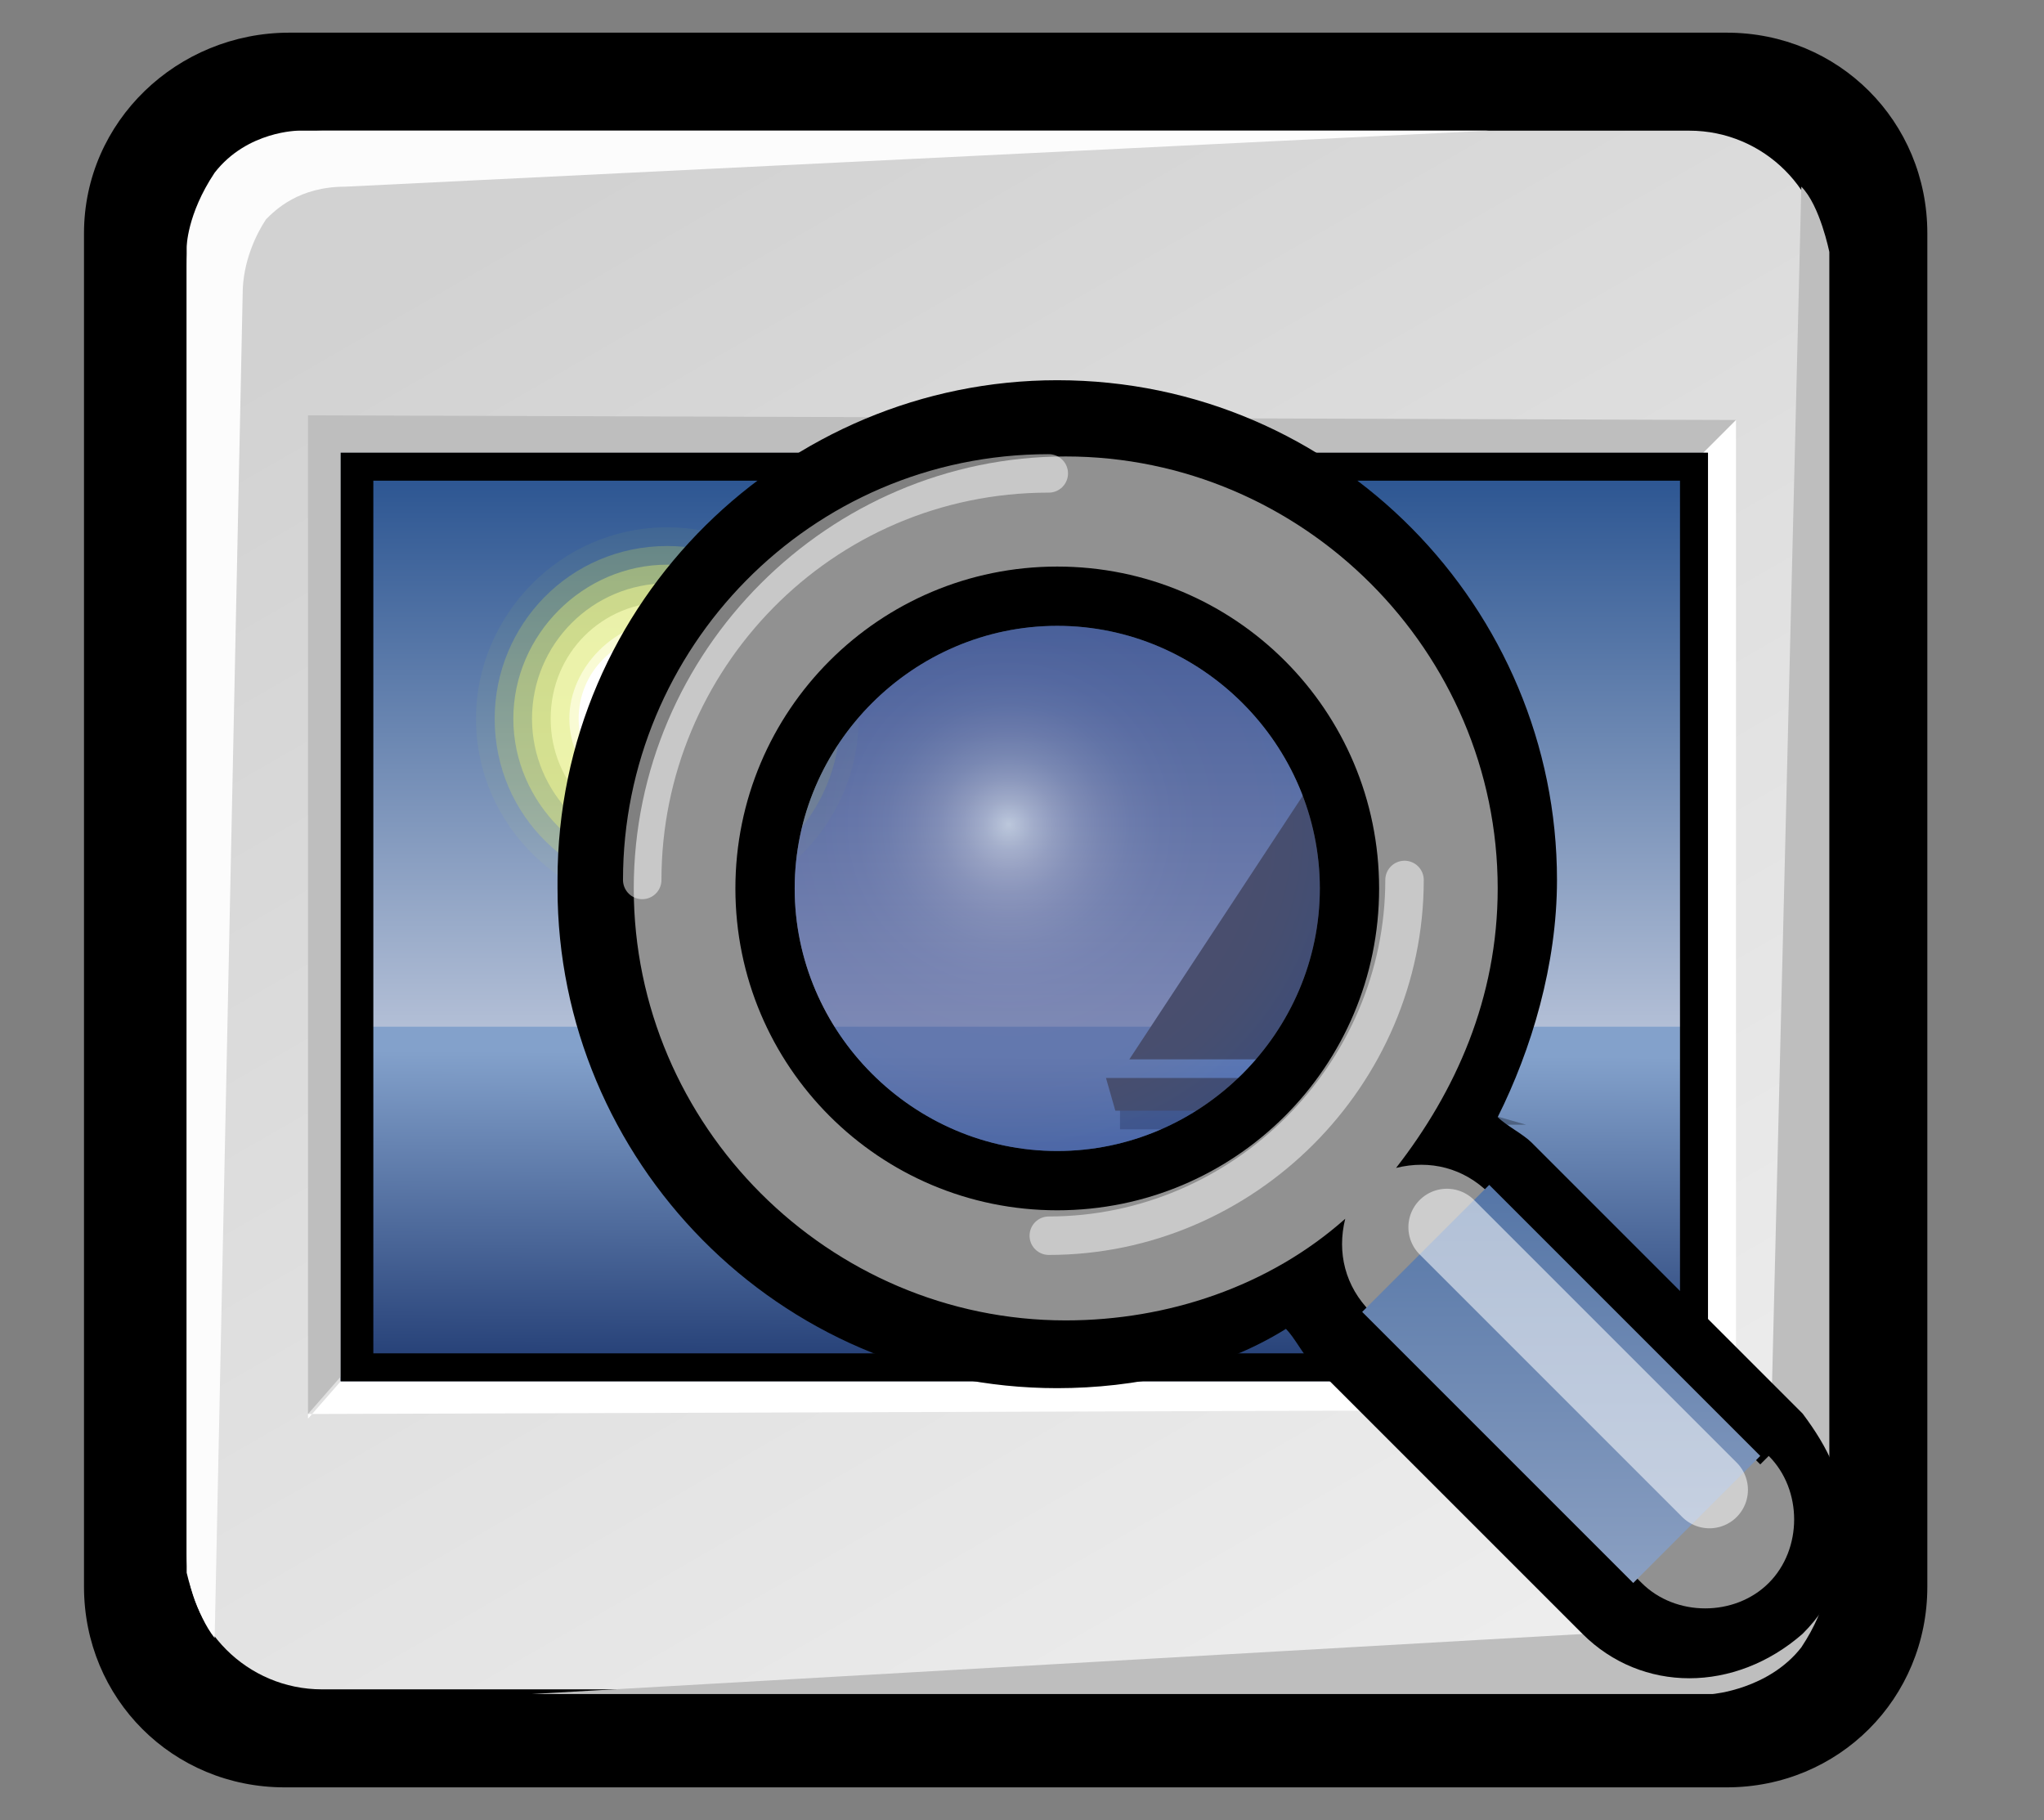 <?xml version="1.0" encoding="UTF-8" standalone="no"?>
<!-- Generator: Adobe Illustrator 9.0, SVG Export Plug-In  -->
<svg
   xmlns:dc="http://purl.org/dc/elements/1.1/"
   xmlns:cc="http://web.resource.org/cc/"
   xmlns:rdf="http://www.w3.org/1999/02/22-rdf-syntax-ns#"
   xmlns:svg="http://www.w3.org/2000/svg"
   xmlns="http://www.w3.org/2000/svg"
   xmlns:xlink="http://www.w3.org/1999/xlink"
   xmlns:sodipodi="http://sodipodi.sourceforge.net/DTD/sodipodi-0.dtd"
   xmlns:inkscape="http://www.inkscape.org/namespaces/inkscape"
   width="43.8pt"
   height="39pt"
   viewBox="0 0 43.8 39"
   xml:space="preserve"
   id="svg2"
   sodipodi:version="0.32"
   inkscape:version="0.45"
   sodipodi:docname="image-viewer.svg"
   sodipodi:docbase="/home/joss/tmp/Gorilla/scalable/apps"
   inkscape:output_extension="org.inkscape.output.svg.inkscape"
   sodipodi:modified="true"><rect x="0" y="0" width="43.8" height="39" fill="#808080" stroke="none"/><defs
   id="defs68"><radialGradient
     gradientUnits="userSpaceOnUse"
     fy="9.543"
     fx="9.727"
     r="4.049"
     cy="9.543"
     cx="9.727"
     id="aigrd4">
			<stop
   id="stop2279"
   style="stop-color:#FFFFFF"
   offset="0" />
			<stop
   id="stop2281"
   style="stop-color:#F5F3F8"
   offset="1.256170e-002" />
			<stop
   id="stop2283"
   style="stop-color:#C7C4D9"
   offset="7.182755e-002" />
			<stop
   id="stop2285"
   style="stop-color:#A19FC1"
   offset="0.136" />
			<stop
   id="stop2287"
   style="stop-color:#8182AF"
   offset="0.203" />
			<stop
   id="stop2289"
   style="stop-color:#696CA2"
   offset="0.276" />
			<stop
   id="stop2291"
   style="stop-color:#555C99"
   offset="0.355" />
			<stop
   id="stop2293"
   style="stop-color:#495193"
   offset="0.444" />
			<stop
   id="stop2295"
   style="stop-color:#424C8F"
   offset="0.552" />
			<stop
   id="stop2297"
   style="stop-color:#3F4A8E"
   offset="0.73" />
			<stop
   id="stop2299"
   style="stop-color:#3A4A92"
   offset="0.839" />
			<stop
   id="stop2301"
   style="stop-color:#2C499E"
   offset="0.997" />
			<stop
   id="stop2303"
   style="stop-color:#2C499E"
   offset="1" />
		</radialGradient><linearGradient
     inkscape:collect="always"
     xlink:href="#aigrd3"
     id="linearGradient2380"
     gradientUnits="userSpaceOnUse"
     x1="21.933"
     y1="24.627"
     x2="21.933"
     y2="7.109" /></defs><sodipodi:namedview
   inkscape:window-height="622"
   inkscape:window-width="797"
   inkscape:pageshadow="2"
   inkscape:pageopacity="0.0"
   guidetolerance="10.0"
   gridtolerance="10.0"
   objecttolerance="10.0"
   borderopacity="1.0"
   bordercolor="#666666"
   pagecolor="#ffffff"
   id="base"
   inkscape:zoom="8.3487179"
   inkscape:cx="27.375"
   inkscape:cy="24.315111"
   inkscape:window-x="73"
   inkscape:window-y="177"
   inkscape:current-layer="svg2" />
	<g
   id="Layer_x0020_2"
   style="fill-rule:nonzero;clip-rule:nonzero;stroke:#000000;stroke-miterlimit:4;">
		<path
   style="fill:none;stroke:none;"
   d="M43.8,39H0V0h43.8v39z"
   id="path5" />
	</g>
	<g
   id="Layer_x0020_3"
   style="fill-rule:nonzero;clip-rule:nonzero;stroke:#000000;stroke-miterlimit:4;">
		<path
   style="stroke:none;"
   d="M6.2,0.7C3.8,0.7,1.8,2.6,1.8,5v29c0,2.4,1.9,4.3,4.3,4.3H37c2.4,0,4.3-1.9,4.3-4.3V5c0-2.4-1.9-4.3-4.3-4.3H6.2z"
   id="path8" />
		<linearGradient
   id="aigrd1"
   gradientUnits="userSpaceOnUse"
   x1="12.487"
   y1="3.732"
   x2="31.081"
   y2="36.033">
			<stop
   offset="0"
   style="stop-color:#D2D2D2"
   id="stop11" />
			<stop
   offset="1"
   style="stop-color:#EDEDED"
   id="stop13" />
		</linearGradient>
		<path
   style="fill:url(#aigrd1);stroke:none;"
   d="M39.1,33.3c0,1.6-1.3,2.9-2.9,2.9H6.9c-1.6,0-2.9-1.3-2.9-2.9V5.7c0-1.6,1.3-2.9,2.9-2.9h29.3c1.6,0,2.9,1.3,2.9,2.9v27.6z"
   id="path15" />
		<linearGradient
   id="aigrd2"
   gradientUnits="userSpaceOnUse"
   x1="21.877"
   y1="30.341"
   x2="21.917"
   y2="22.577">
			<stop
   offset="0"
   style="stop-color:#163069"
   id="stop18" />
			<stop
   offset="1"
   style="stop-color:#83A1CB"
   id="stop20" />
		</linearGradient>
		<path
   style="fill:url(#aigrd2);stroke:none;"
   d="M36.6,29.6H7.3V9.7h29.3v19.9z"
   id="path22" />
		<path
   style="fill:#FCFCFC;stroke:none;"
   d="M5.2,6.3L4.6,35.1C4.2,34.6,4,33.7,4,33.7L4,5.3c0,0,0-0.7,0.6-1.6c0.7-0.9,1.8-0.9,1.8-0.9l25.5,0L7.4,4c-1,0-1.5,0.5-1.7,0.7C5.5,5,5.2,5.6,5.2,6.3z"
   id="path24" />
		<path
   style="fill:#BEBEBE;stroke:none;"
   d="M37.9,32.6L38.6,4c0.4,0.4,0.6,1.4,0.6,1.4l0,28.3c0,0,0,0.7-0.6,1.6c-0.7,0.9-1.9,1-1.9,1l-25.3,0l24.5-1.4c1,0,1.5-0.5,1.7-0.7c0.2-0.2,0.5-0.9,0.5-1.5z"
   id="path26" />
		<path
   style="fill:#BEBEBE;stroke:none;"
   d="M36.6,9.7L37.2,9L6.6,8.9l0,21.4l0.7-0.8V9.7h29.3z"
   id="path28" />
		<path
   style="fill:#FFFFFF;stroke:none;"
   d="M6.6,30.3l30.6-0.1V9l-0.7,0.7v19.9H7.3l-0.7,0.8z"
   id="path30" />
		<linearGradient
   id="aigrd3"
   gradientUnits="userSpaceOnUse"
   x1="21.933"
   y1="24.627"
   x2="21.933"
   y2="7.109">
			<stop
   offset="0"
   style="stop-color:#D0D6E5"
   id="stop33" />
			<stop
   offset="1"
   style="stop-color:#093A80"
   id="stop35" />
		</linearGradient>
		<path
   style="fill:url(#aigrd3);stroke:none;"
   d="M7.6,9.9h28.7V22H7.6V9.9z"
   id="path37" />
		<g
   id="g39">
			<g
   id="g41">
				<path
   style="opacity:5.000000e-002;fill:#E8F52F;stroke:none;"
   d="M18.4,15.4c0,2.2-1.8,4.1-4.1,4.1c-2.2,0-4.1-1.8-4.1-4.1c0-2.2,1.8-4.1,4.1-4.1c2.2,0,4.1,1.8,4.1,4.1z"
   id="path43" />
				<path
   style="opacity:0.208;fill:#ECF751;stroke:none;"
   d="M18,15.4c0,2-1.6,3.7-3.7,3.7c-2,0-3.7-1.6-3.7-3.7c0-2,1.6-3.7,3.7-3.7c2,0,3.7,1.6,3.7,3.7z"
   id="path45" />
				<path
   style="opacity:0.367;fill:#F0F972;stroke:none;"
   d="M17.6,15.4c0,1.8-1.5,3.3-3.3,3.3S11,17.2,11,15.4s1.5-3.3,3.3-3.3s3.3,1.5,3.3,3.3z"
   id="path47" />
				<path
   style="opacity:0.525;fill:#F4FA95;stroke:none;"
   d="M17.2,15.4c0,1.6-1.3,2.9-2.9,2.9s-2.9-1.3-2.9-2.9s1.3-2.9,2.9-2.9s2.9,1.3,2.9,2.9z"
   id="path49" />
				<path
   style="opacity:0.683;fill:#F7FCB7;stroke:none;"
   d="M16.8,15.4c0,1.4-1.1,2.5-2.5,2.5c-1.4,0-2.5-1.1-2.5-2.5s1.1-2.5,2.5-2.5c1.4,0,2.5,1.1,2.5,2.5z"
   id="path51" />
				<path
   style="opacity:0.842;fill:#FBFDDB;stroke:none;"
   d="M16.4,15.4c0,1.2-1,2.1-2.1,2.1s-2.1-1-2.1-2.1s1-2.1,2.1-2.1s2.1,1,2.1,2.1z"
   id="path53" />
				<path
   style="fill:#FFFFFF;stroke:none;"
   d="M16,15.4c0,1-0.8,1.8-1.8,1.8s-1.8-0.8-1.8-1.8c0-1,0.8-1.8,1.8-1.8s1.8,0.8,1.8,1.8z"
   id="path55" />
			</g>
		</g>
		<path
   style="opacity:0.3;stroke:none;"
   d="M24,23.7h7.3l1.4,0.4h-2.4c0,0,2.4,0.2,3.6,1.7c1.2,1.4-1.4,3.1-1.4,3.1s0,0,0,0c-0.1-0.3-0.7-2.7-1.9-3.7c-0.9-0.8-1.9-1-1.9-1H24l0-0.4z"
   id="path57" />
		<path
   style="opacity:0.3;stroke:none;"
   d="M28.8,24.3h-4.2l7.8,4.4l-3.6-4.4z"
   id="path59" />
		<path
   style="fill:#515151;stroke:none;"
   d="M24,23.8h7.3l1.1-0.7h-2.4c0,0,2.2-0.4,2.5-2.9c0.3-2.5-3.4-5.3-3.4-5.3s0,0,0,0.1c0.1,0.6,1.1,4.8,0.4,6.4c-0.3,1.4-1.2,1.7-1.2,1.7h-4.6l0.2,0.7z"
   id="path61" />
		<path
   style="fill:#515151;stroke:none;"
   d="M28.4,22.7h-4.2l5-7.6l-0.8,7.6z"
   id="path63" />
		<path
   style="stroke:none;"
   d="M7.3,9.7v19.9h29.3V9.7H7.3z M36,29h-28V10.3h28V29z"
   id="path65" />
	</g>
<g
   id="g2349"
   transform="matrix(1.815,0,0,1.815,3.961,0.343)"><path
     style="fill:#000000;fill-rule:nonzero;stroke:none;stroke-width:0.454;stroke-linecap:round;stroke-miterlimit:4"
     d="M 4.4,10.3 C 4.4,13.5 7,16.2 10.3,16.2 C 11.2,16.2 12.2,16 13,15.5 C 13.1,15.6 13.2,15.8 13.3,15.9 L 16.5,19.1 C 17.2,19.8 18.3,19.8 19.1,19.1 C 19.5,18.7 19.6,18.3 19.6,17.8 C 19.6,17.3 19.4,16.9 19.1,16.5 L 15.9,13.3 C 15.8,13.2 15.6,13.1 15.5,13 C 15.9,12.2 16.2,11.2 16.2,10.2 C 16.2,7 13.6,4.3 10.3,4.3 C 7.1,4.3 4.4,6.9 4.4,10.2 L 4.4,10.3 z M 7.2,10.3 C 7.2,8.6 8.6,7.2 10.3,7.2 C 12,7.2 13.4,8.6 13.4,10.3 C 13.4,12 12,13.4 10.3,13.4 C 8.6,13.4 7.2,12 7.2,10.3 L 7.2,10.3 z "
     id="path2259" /><path
     style="fill:#919191;fill-rule:nonzero;stroke:none;stroke-width:0.454;stroke-linecap:round;stroke-miterlimit:4"
     d="M 18.6,17.1 L 15.4,13.9 C 15.1,13.6 14.7,13.5 14.3,13.6 C 15,12.7 15.5,11.6 15.5,10.3 C 15.5,7.5 13.2,5.2 10.4,5.2 C 7.6,5.2 5.3,7.5 5.3,10.3 C 5.3,13.1 7.6,15.4 10.4,15.4 C 11.6,15.4 12.8,15 13.7,14.2 C 13.6,14.6 13.7,15 14,15.3 L 17.2,18.5 C 17.6,18.9 18.3,18.9 18.7,18.5 C 19.1,18.1 19.1,17.4 18.7,17 L 18.6,17.1 z M 10.3,14.1 C 8.2,14.1 6.5,12.4 6.5,10.3 C 6.5,8.2 8.2,6.5 10.3,6.5 C 12.4,6.5 14.1,8.2 14.1,10.3 C 14.1,12.4 12.4,14.1 10.3,14.1 L 10.3,14.1 z "
     id="path2261" /><path
     style="fill:url(#linearGradient2380);fill-rule:nonzero;stroke:none;stroke-width:0.454;stroke-linecap:round;stroke-miterlimit:4"
     d="M 15.4,13.8 L 13.9,15.3 L 17.1,18.5 L 18.6,17 L 15.4,13.8 L 15.4,13.8 z "
     id="path2270" /><path
     style="opacity:0.54;fill:none;fill-rule:nonzero;stroke:#ffffff;stroke-width:0.909;stroke-linecap:round;stroke-miterlimit:4"
     d="M 14.9,14.3 L 18,17.4"
     id="path2272" /><path
     style="opacity:0.5;fill:none;fill-rule:nonzero;stroke:#ffffff;stroke-width:0.454;stroke-linecap:round;stroke-miterlimit:4"
     d="M 5.4,10.2 C 5.4,7.6 7.5,5.4 10.2,5.4"
     id="path2274" /><path
     style="opacity:0.5;fill:none;fill-rule:nonzero;stroke:#ffffff;stroke-width:0.454;stroke-linecap:round;stroke-miterlimit:4"
     d="M 14.4,10.2 C 14.4,12.5 12.5,14.4 10.2,14.4"
     id="path2276" /><path
     style="opacity:0.47;fill:url(#aigrd4);fill-rule:nonzero;stroke:none;stroke-width:0.454;stroke-linecap:round;stroke-miterlimit:4"
     d="M 13.4,10.3 C 13.4,12 12,13.4 10.3,13.4 C 8.6,13.4 7.2,12 7.2,10.3 C 7.2,8.6 8.6,7.2 10.3,7.2 C 12,7.2 13.4,8.6 13.4,10.3 z "
     id="path2305" /></g></svg>